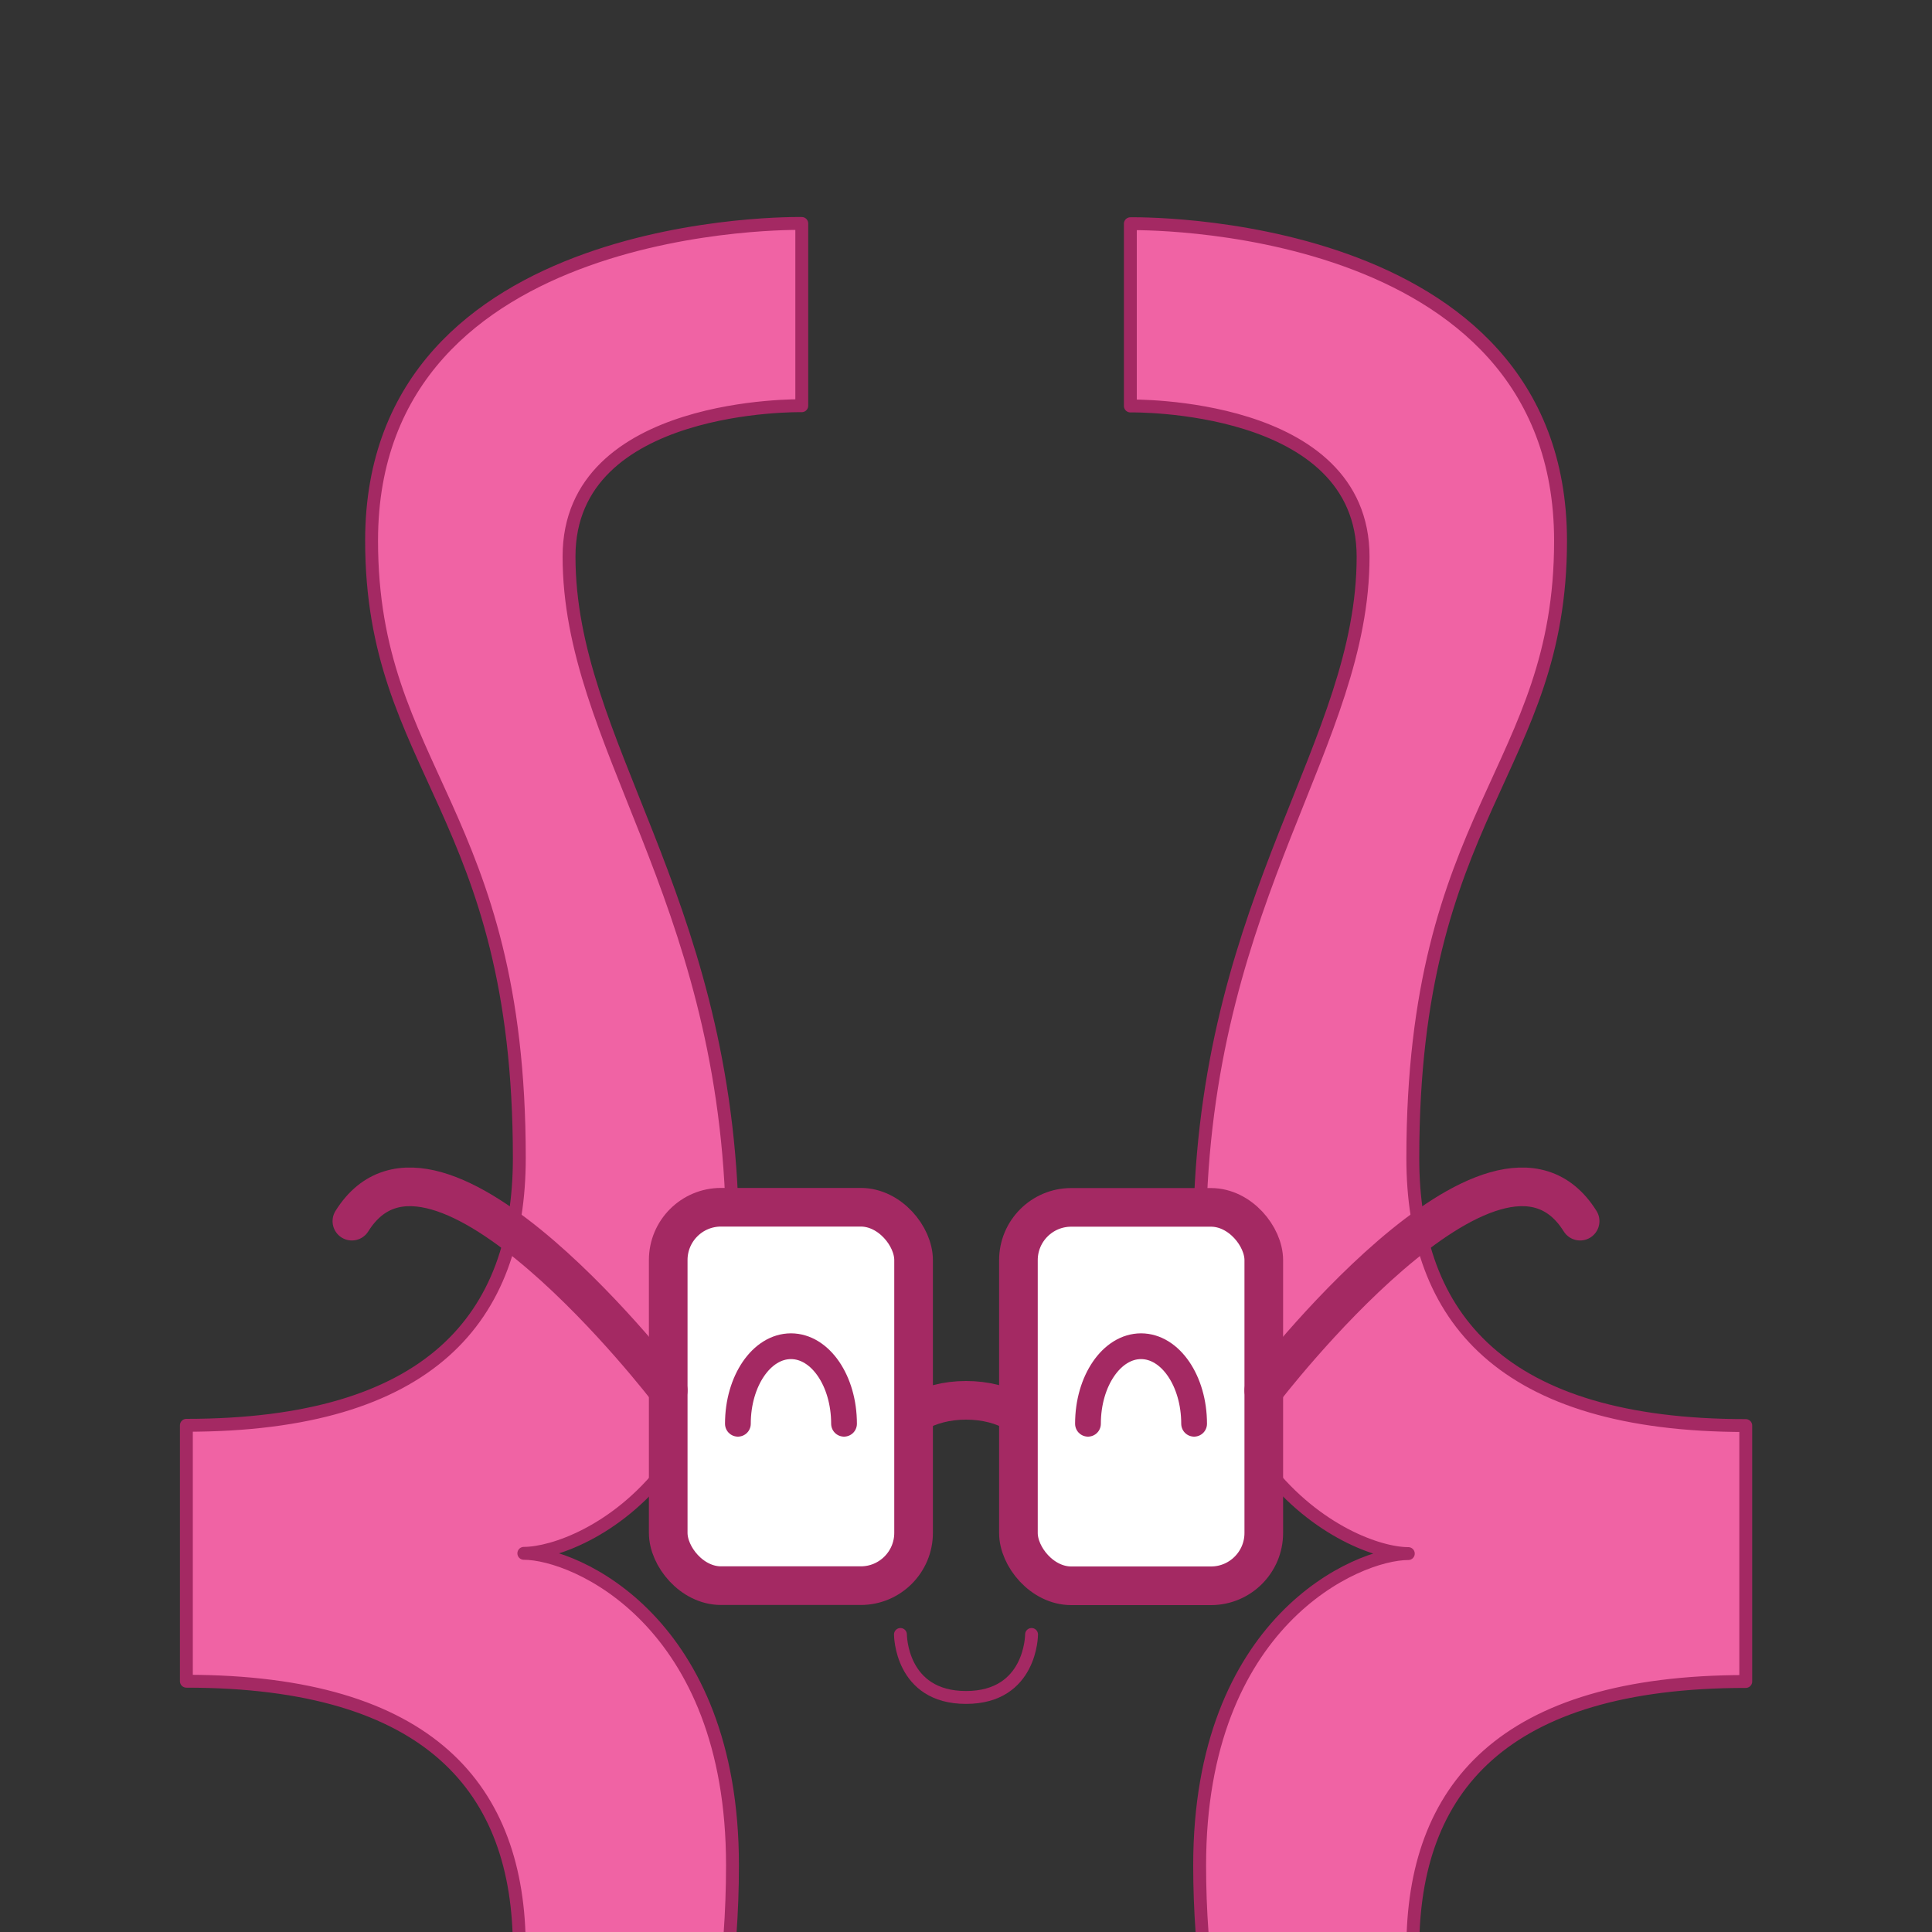 <svg xmlns="http://www.w3.org/2000/svg" viewBox="0 0 150 150"><rect x="0" y="0" width="150" height="150" fill="#333333" stroke="none"/><defs><clipPath id="a"><path d="M0 0h150v150H0z" style="fill:none"/></clipPath></defs><g style="clip-path:url(#a)"><path d="M54.33 164.29c1.44-5.52 2.54-12.05 2.54-19.48 0-18.93-12.2-24.21-16.2-24.21 2.27 0 7.16-1.69 10.98-6.59 0 0 5.53-8.2 5.19-19.91-.73-24.82-12.66-36.41-12.66-50.9 0-12.05 18.07-11.7 18.07-11.7V17.35s-33.4-.68-33.4 24.62c0 17.84 11.47 20.99 11.47 47.93 0 12.4-6.92 20.76-25.85 20.76v19.87c18.93 0 25.85 8.37 25.85 20.76 0 6.66-.7 11.87-1.76 16.21m73.09.86c-.96-4.2-1.96-10.74-1.96-17.05 0-12.4 6.92-20.76 25.85-20.76v-19.87c-18.93 0-25.85-8.37-25.85-20.76 0-26.94 11.47-30.09 11.47-47.93 0-25.3-33.4-24.62-33.4-24.62v14.15s18.07-.34 18.07 11.7c0 14.49-11.96 26.08-12.66 50.9 0 0 1.04 14.65 5.2 19.92 3.85 4.87 8.7 6.58 10.97 6.58-4 0-16.2 5.28-16.2 24.21 0 7.09 1.06 13.52 2.4 18.85" style="stroke:#a42963;stroke-linejoin:round;fill:#f063a4"/><rect width="19.05" height="29.38" x="51.88" y="93.73" rx="4.1" ry="4.1" style="stroke:#a42963;stroke-linejoin:round;stroke-width:3px;fill:#fff"/><path d="M51.88 107.95S33.84 84.38 27.32 94.81" style="fill:none;stroke:#a42963;stroke-linejoin:round;stroke-linecap:round;stroke-width:3px"/><path d="M57.29 110.54c0-3.32 1.84-6.02 4.12-6.02s4.12 2.69 4.12 6.02" style="fill:none;stroke:#a42963;stroke-linecap:round;stroke-miterlimit:10;stroke-width:2px"/><rect width="19.05" height="29.38" x="79.07" y="93.73" rx="4.1" ry="4.1" style="stroke:#a42963;stroke-linejoin:round;stroke-width:3px;fill:#fff" transform="rotate(180 88.595 108.425)"/><path d="M98.12 107.95s18.04-23.57 24.56-13.14" style="fill:none;stroke:#a42963;stroke-linejoin:round;stroke-linecap:round;stroke-width:3px"/><path d="M92.71 110.54c0-3.32-1.84-6.02-4.12-6.02-2.27 0-4.12 2.69-4.12 6.02" style="fill:none;stroke:#a42963;stroke-linecap:round;stroke-miterlimit:10;stroke-width:2px"/><path d="M71.12 109.7c.99-.6 2.36-.98 3.88-.98s2.89.37 3.88.98" style="fill:none;stroke:#a42963;stroke-linejoin:round;stroke-width:3px"/><path d="M80.09 126.9s0 4.89-5.09 4.89-5.09-4.89-5.09-4.89" style="fill:none;stroke:#a42963;stroke-linejoin:round;stroke-linecap:round"/></g></svg>